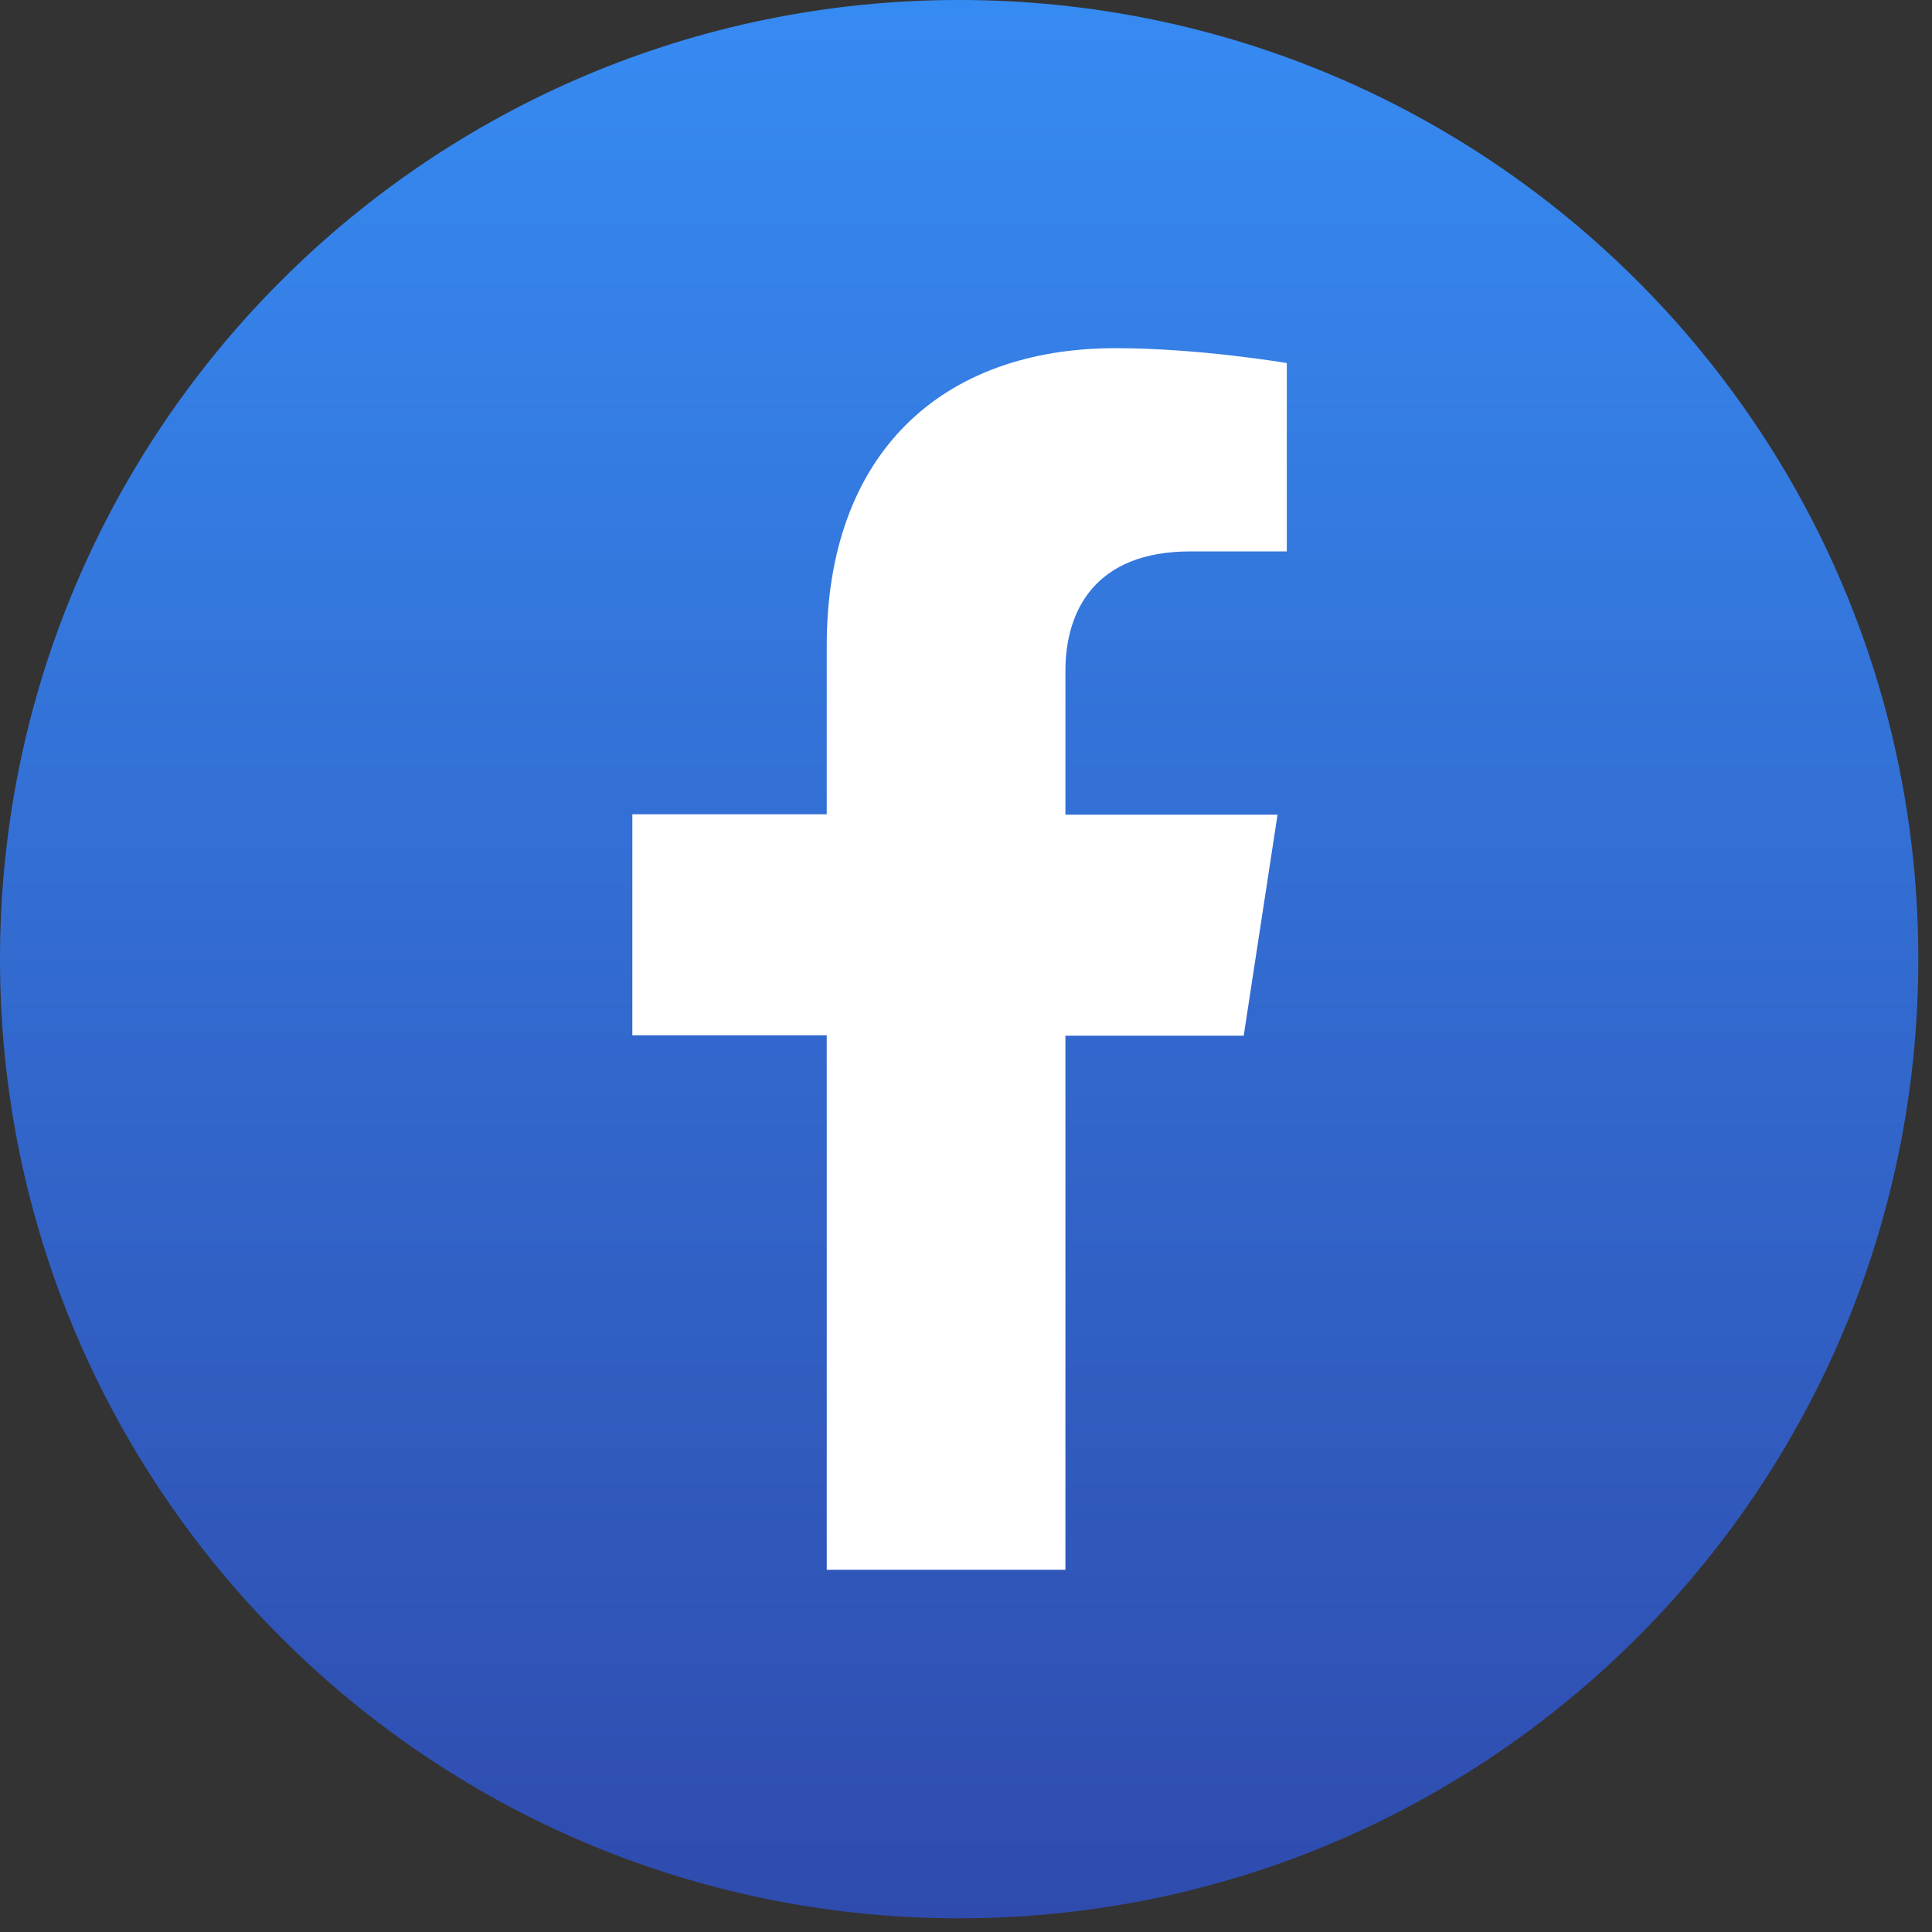 <svg width="48" height="48" viewBox="0 0 48 48" fill="none" xmlns="http://www.w3.org/2000/svg">
<rect x="0" y="0" width="48" height="48" fill="#333333" stroke="none"/>
<g clip-path="url(#clip0_134_155)">
<path d="M23.83 47.66C36.991 47.66 47.66 36.991 47.66 23.83C47.66 10.669 36.991 0 23.83 0C10.669 0 0 10.669 0 23.83C0 36.991 10.669 47.66 23.83 47.66Z" fill="url(#paint0_linear_134_155)"/>
<path d="M26.47 39.01V25.73H30.9L31.74 20.24H26.47V16.67C26.47 15.17 27.21 13.7 29.57 13.7H31.97V9.02C31.97 9.02 29.79 8.65 27.72 8.65C23.38 8.65 20.54 11.28 20.54 16.04V20.23H15.71V25.72H20.54V39H26.48L26.47 39.01Z" fill="white"/>
</g>
<defs>
<linearGradient id="paint0_linear_134_155" x1="23.83" y1="0" x2="23.83" y2="47.66" gradientUnits="userSpaceOnUse">
<stop stop-color="#368BF2"/>
<stop offset="1" stop-color="#2F4BAE"/>
</linearGradient>
<clipPath id="clip0_134_155">
<rect width="47.66" height="47.66" fill="white"/>
</clipPath>
</defs>
</svg>

